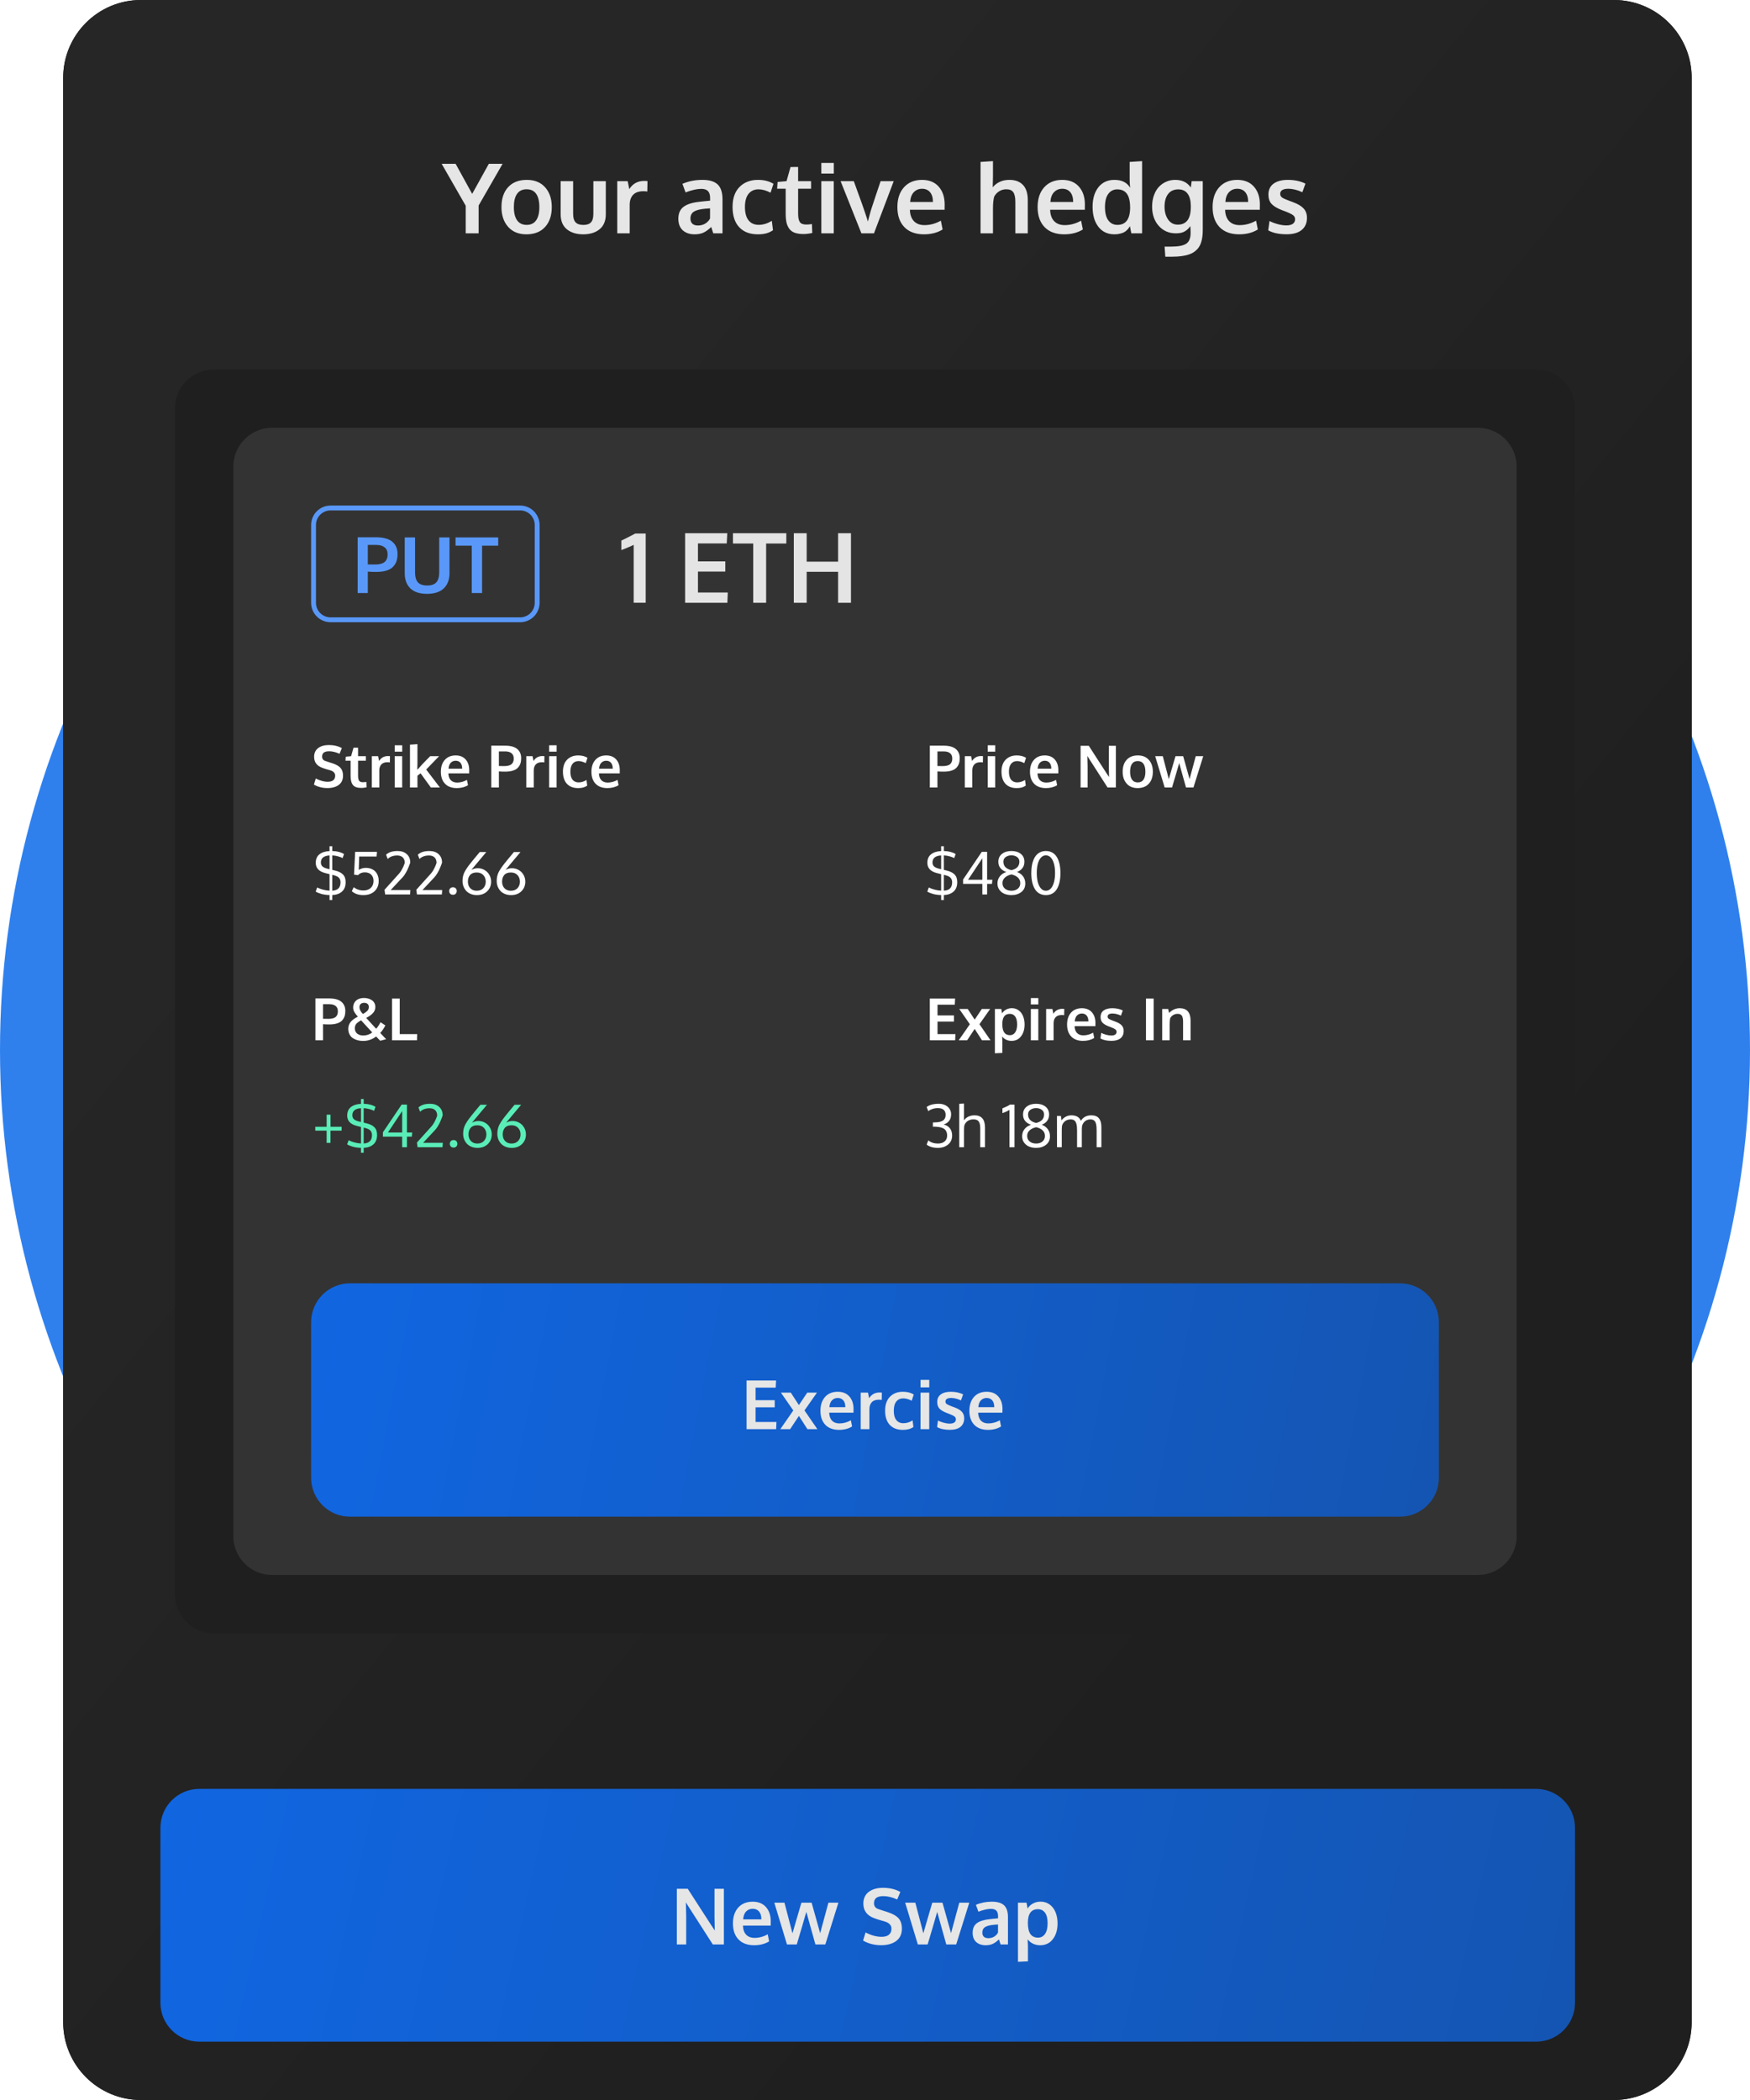 <svg xmlns="http://www.w3.org/2000/svg" width="360" height="432" fill="none" viewBox="0 0 360 432"><circle cx="180" cy="216" r="180" fill="#2F80ED"/><path fill="#1A1A1A" d="M332 0H29C20.163 0 13 7.163 13 16V416C13 424.837 20.163 432 29 432H332C340.837 432 348 424.837 348 416V16C348 7.163 340.837 0 332 0Z"/><path fill="url(#paint0_linear)" d="M332 0H29C20.163 0 13 7.163 13 16V416C13 424.837 20.163 432 29 432H332C340.837 432 348 424.837 348 416V16C348 7.163 340.837 0 332 0Z"/><g filter="url(#filter0_d)"><path fill="url(#paint1_linear)" d="M33 364C33 359.582 36.582 356 41 356H316C320.418 356 324 359.582 324 364V400C324 404.418 320.418 408 316 408H41C36.582 408 33 404.418 33 400V364Z"/><path fill="#E6E6E6" d="M139.234 388V376.555H141.484C141.891 377.19 142.716 378.471 143.961 380.398C145.206 382.326 145.964 383.497 146.234 383.914C146.312 384.034 146.445 384.237 146.633 384.523C146.826 384.805 146.961 385.005 147.039 385.125C147.003 383.339 146.984 382.411 146.984 382.344V376.555H148.914V388H146.633L141.469 379.953L141.094 379.336C141.135 380.711 141.156 381.677 141.156 382.234V388H139.234ZM155.148 388.164C153.768 388.164 152.693 387.768 151.922 386.977C151.156 386.18 150.773 385.081 150.773 383.68C150.773 382.315 151.135 381.229 151.859 380.422C152.583 379.615 153.57 379.208 154.82 379.203C156.003 379.203 156.919 379.573 157.57 380.312C158.227 381.052 158.555 382.034 158.555 383.258C158.555 383.346 158.552 383.49 158.547 383.688C158.547 383.885 158.547 384.031 158.547 384.125H152.836C152.857 384.927 153.076 385.549 153.492 385.992C153.914 386.43 154.492 386.648 155.227 386.648C156.164 386.648 157.065 386.404 157.93 385.914L158.219 387.367C157.359 387.898 156.336 388.164 155.148 388.164ZM152.875 382.836H156.625C156.625 382.138 156.466 381.602 156.148 381.227C155.831 380.852 155.391 380.664 154.828 380.664C154.302 380.664 153.857 380.846 153.492 381.211C153.133 381.576 152.927 382.117 152.875 382.836ZM161.891 388L159.289 379.414H161.375L163.023 385.711C163.06 385.591 163.357 384.568 163.914 382.641C164.471 380.714 164.786 379.638 164.859 379.414H166.961C167.029 379.633 167.328 380.698 167.859 382.609C168.391 384.521 168.677 385.547 168.719 385.688L170.414 379.414H172.469L169.781 388H167.742C167.674 387.776 167.357 386.643 166.789 384.602C166.227 382.56 165.922 381.458 165.875 381.297C165.771 381.677 165.438 382.823 164.875 384.734C164.318 386.646 163.995 387.734 163.906 388H161.891ZM181.258 388.156C179.878 388.156 178.641 387.839 177.547 387.203L178.062 385.523C178.552 385.794 179.083 386.013 179.656 386.18C180.234 386.346 180.797 386.43 181.344 386.43C182.016 386.43 182.523 386.286 182.867 386C183.211 385.708 183.383 385.292 183.383 384.75C183.383 384.031 182.904 383.534 181.945 383.258C181.878 383.237 181.688 383.182 181.375 383.094C181.062 383 180.768 382.911 180.492 382.828C180.221 382.74 180.026 382.672 179.906 382.625C178.37 382.083 177.602 381.073 177.602 379.594C177.602 378.557 177.969 377.758 178.703 377.195C179.443 376.633 180.422 376.352 181.641 376.352C183.021 376.352 184.211 376.635 185.211 377.203L184.57 378.75C183.549 378.292 182.602 378.062 181.727 378.062C181.096 378.062 180.62 378.174 180.297 378.398C179.979 378.617 179.81 378.984 179.789 379.5C179.789 380.135 180.104 380.549 180.734 380.742C180.859 380.789 181.167 380.891 181.656 381.047C182.146 381.203 182.464 381.305 182.609 381.352C183.656 381.695 184.404 382.122 184.852 382.633C185.305 383.143 185.531 383.854 185.531 384.766C185.531 385.854 185.146 386.693 184.375 387.281C183.604 387.865 182.565 388.156 181.258 388.156ZM188.812 388L186.211 379.414H188.297L189.945 385.711C189.982 385.591 190.279 384.568 190.836 382.641C191.393 380.714 191.708 379.638 191.781 379.414H193.883C193.951 379.633 194.25 380.698 194.781 382.609C195.312 384.521 195.599 385.547 195.641 385.688L197.336 379.414H199.391L196.703 388H194.664C194.596 387.776 194.279 386.643 193.711 384.602C193.148 382.56 192.844 381.458 192.797 381.297C192.693 381.677 192.359 382.823 191.797 384.734C191.24 386.646 190.917 387.734 190.828 388H188.812ZM202.758 388.164C201.961 388.164 201.315 387.945 200.82 387.508C200.331 387.065 200.086 386.43 200.086 385.602C200.086 384.711 200.378 384.052 200.961 383.625C201.544 383.193 202.424 382.919 203.602 382.805C203.763 382.784 203.938 382.763 204.125 382.742C204.312 382.721 204.523 382.701 204.758 382.68C204.992 382.659 205.177 382.641 205.312 382.625V382.172C205.312 381.651 205.193 381.273 204.953 381.039C204.714 380.799 204.349 380.68 203.859 380.68C203.161 380.68 202.299 380.875 201.273 381.266C201.268 381.25 201.182 381.013 201.016 380.555C200.849 380.096 200.763 379.862 200.758 379.852C201.768 379.419 202.862 379.203 204.039 379.203C205.195 379.203 206.036 379.456 206.562 379.961C207.089 380.461 207.352 381.273 207.352 382.398V388H205.836C205.831 387.979 205.773 387.805 205.664 387.477C205.555 387.148 205.5 386.974 205.5 386.953C205.073 387.37 204.654 387.677 204.242 387.875C203.836 388.068 203.341 388.164 202.758 388.164ZM203.312 386.711C203.786 386.711 204.198 386.599 204.547 386.375C204.901 386.146 205.154 385.87 205.305 385.547V383.891C205.289 383.891 205.151 383.901 204.891 383.922C204.635 383.943 204.497 383.953 204.477 383.953C203.648 384.026 203.042 384.182 202.656 384.422C202.271 384.661 202.078 385.047 202.078 385.578C202.078 385.943 202.185 386.224 202.398 386.422C202.612 386.615 202.917 386.711 203.312 386.711ZM209.414 391.57V379.414H211.172L211.391 380.617C211.672 380.164 212.044 379.815 212.508 379.57C212.977 379.32 213.497 379.195 214.07 379.195C214.773 379.195 215.391 379.391 215.922 379.781C216.458 380.172 216.865 380.706 217.141 381.383C217.417 382.055 217.555 382.815 217.555 383.664C217.555 384.992 217.232 386.076 216.586 386.914C215.945 387.747 215.076 388.164 213.977 388.164C213.435 388.164 212.943 388.057 212.5 387.844C212.062 387.625 211.695 387.331 211.398 386.961C211.44 387.711 211.461 388.133 211.461 388.227V391.469L209.414 391.57ZM213.539 386.602C214.148 386.602 214.628 386.346 214.977 385.836C215.331 385.326 215.508 384.596 215.508 383.648C215.508 382.685 215.331 381.961 214.977 381.477C214.622 380.992 214.13 380.75 213.5 380.75C212.146 380.75 211.461 381.672 211.445 383.516C211.445 384.578 211.62 385.359 211.969 385.859C212.323 386.354 212.846 386.602 213.539 386.602Z"/></g><path fill="#E6E6E6" d="M95.805 48V42.326L90.853 33.693H93.725L97.133 39.885L100.561 33.693H103.393L98.461 42.277V48H95.805ZM108.344 46.262C109.21 46.262 109.861 45.946 110.297 45.315C110.733 44.683 110.951 43.778 110.951 42.6C110.951 41.408 110.733 40.5 110.297 39.875C109.861 39.25 109.203 38.938 108.324 38.938C107.458 38.938 106.804 39.253 106.361 39.885C105.925 40.51 105.707 41.418 105.707 42.609C105.707 43.781 105.928 44.683 106.371 45.315C106.814 45.946 107.471 46.262 108.344 46.262ZM108.275 48.205C106.687 48.205 105.437 47.691 104.525 46.662C103.614 45.633 103.158 44.279 103.158 42.6C103.158 40.868 103.614 39.504 104.525 38.508C105.437 37.505 106.723 37.004 108.383 37.004C109.984 37.004 111.238 37.515 112.143 38.537C113.054 39.553 113.51 40.907 113.51 42.6C113.51 44.312 113.051 45.676 112.133 46.691C111.215 47.7 109.929 48.205 108.275 48.205ZM123.344 47.16C122.491 47.857 121.368 48.205 119.975 48.205C118.581 48.205 117.458 47.857 116.605 47.16C115.759 46.464 115.336 45.441 115.336 44.094V37.268H117.904V43.996C117.904 44.797 118.07 45.376 118.402 45.734C118.741 46.092 119.275 46.272 120.004 46.272C120.72 46.272 121.241 46.096 121.566 45.744C121.898 45.386 122.064 44.803 122.064 43.996V37.268H124.623V44.094C124.623 45.435 124.197 46.457 123.344 47.16ZM126.977 48V37.268H129.125L129.457 38.908C130.16 37.782 131.179 37.219 132.514 37.219C132.794 37.219 133.021 37.232 133.197 37.258L133.158 39.397C132.898 39.357 132.628 39.338 132.348 39.338C131.404 39.338 130.697 39.589 130.229 40.09C129.766 40.591 129.535 41.288 129.535 42.18V48H126.977ZM142.885 48.205C141.889 48.205 141.081 47.932 140.463 47.385C139.851 46.831 139.545 46.037 139.545 45.002C139.545 43.889 139.91 43.065 140.639 42.531C141.368 41.991 142.468 41.649 143.939 41.506C144.141 41.48 144.359 41.454 144.594 41.428C144.828 41.402 145.092 41.376 145.385 41.35C145.678 41.324 145.909 41.301 146.078 41.281V40.715C146.078 40.064 145.928 39.592 145.629 39.299C145.329 38.999 144.874 38.85 144.262 38.85C143.389 38.85 142.312 39.094 141.029 39.582C141.023 39.562 140.915 39.266 140.707 38.693C140.499 38.12 140.391 37.828 140.385 37.815C141.648 37.274 143.015 37.004 144.486 37.004C145.932 37.004 146.983 37.32 147.641 37.951C148.298 38.576 148.627 39.592 148.627 40.998V48H146.732C146.726 47.974 146.654 47.756 146.518 47.346C146.381 46.935 146.312 46.717 146.312 46.691C145.779 47.212 145.255 47.596 144.74 47.844C144.232 48.085 143.614 48.205 142.885 48.205ZM143.578 46.389C144.171 46.389 144.685 46.249 145.121 45.969C145.564 45.682 145.88 45.337 146.068 44.934V42.863C146.049 42.863 145.876 42.876 145.551 42.902C145.232 42.928 145.059 42.941 145.033 42.941C143.998 43.033 143.24 43.228 142.758 43.527C142.276 43.827 142.035 44.309 142.035 44.973C142.035 45.428 142.169 45.78 142.436 46.027C142.702 46.268 143.083 46.389 143.578 46.389ZM155.902 48.205C154.262 48.205 152.982 47.717 152.064 46.74C151.153 45.764 150.697 44.367 150.697 42.551C150.697 40.793 151.176 39.429 152.133 38.459C153.096 37.489 154.363 37.004 155.932 37.004C157.188 37.004 158.249 37.274 159.115 37.815L158.51 39.641C157.624 39.178 156.801 38.947 156.039 38.947C155.173 38.947 154.49 39.257 153.988 39.875C153.493 40.493 153.246 41.395 153.246 42.58C153.246 43.778 153.49 44.69 153.979 45.315C154.473 45.94 155.17 46.252 156.068 46.252C157.006 46.252 157.908 45.975 158.773 45.422L159.018 47.365C158.568 47.665 158.103 47.88 157.621 48.01C157.139 48.14 156.566 48.205 155.902 48.205ZM165.336 48.147C164.607 48.147 163.998 48.062 163.51 47.893C163.028 47.717 162.65 47.443 162.377 47.072C162.104 46.701 161.908 46.265 161.791 45.764C161.68 45.256 161.625 44.631 161.625 43.889V38.82H159.867L159.965 37.434L161.801 37.268L162.621 34.357L164.184 34.348V37.268H166.85V38.82H164.184V43.938C164.184 44.751 164.301 45.331 164.535 45.676C164.77 46.021 165.202 46.193 165.834 46.193C166.205 46.193 166.602 46.161 167.025 46.096L167.094 47.932C167.081 47.932 166.999 47.948 166.85 47.98C166.706 48.007 166.566 48.029 166.43 48.049C166.299 48.075 166.13 48.098 165.922 48.117C165.714 48.137 165.518 48.147 165.336 48.147ZM168.959 48V37.268H171.518V48H168.959ZM168.959 35.705V33.518H171.527V35.705H168.959ZM177.201 48L172.924 37.268H175.639C175.743 37.56 176.072 38.472 176.625 40.002C177.185 41.525 177.556 42.564 177.738 43.117C178.109 44.198 178.376 45.015 178.539 45.568C178.539 45.562 178.594 45.35 178.705 44.934C178.816 44.517 178.92 44.126 179.018 43.762C179.122 43.391 179.187 43.166 179.213 43.088C179.219 43.075 179.516 42.176 180.102 40.393C180.694 38.609 181.046 37.567 181.156 37.268H183.852L179.789 48H177.201ZM190.072 48.205C188.347 48.205 187.003 47.71 186.039 46.721C185.082 45.725 184.604 44.351 184.604 42.6C184.604 40.894 185.056 39.536 185.961 38.527C186.866 37.518 188.1 37.01 189.662 37.004C191.14 37.004 192.286 37.466 193.1 38.391C193.92 39.315 194.33 40.542 194.33 42.072C194.33 42.183 194.327 42.362 194.32 42.609C194.32 42.857 194.32 43.039 194.32 43.156H187.182C187.208 44.159 187.481 44.937 188.002 45.49C188.529 46.037 189.252 46.31 190.17 46.31C191.342 46.31 192.468 46.005 193.549 45.393L193.91 47.209C192.836 47.873 191.557 48.205 190.072 48.205ZM187.23 41.545H191.918C191.918 40.672 191.719 40.002 191.322 39.533C190.925 39.065 190.375 38.83 189.672 38.83C189.014 38.83 188.458 39.058 188.002 39.514C187.553 39.969 187.296 40.647 187.23 41.545ZM201.713 48V33.312L204.271 33.147V36.242C204.271 36.392 204.262 36.809 204.242 37.492C204.223 38.169 204.213 38.514 204.213 38.527C205.066 37.512 206.212 37.004 207.65 37.004C208.848 37.004 209.776 37.349 210.434 38.039C211.098 38.723 211.43 39.777 211.43 41.203V48H208.871V41.486C208.871 40.607 208.731 39.963 208.451 39.553C208.171 39.143 207.696 38.938 207.025 38.938C206.452 38.938 205.945 39.084 205.502 39.377C205.059 39.663 204.727 40.035 204.506 40.49C204.35 41.089 204.271 41.87 204.271 42.834V48H201.713ZM218.92 48.205C217.195 48.205 215.85 47.71 214.887 46.721C213.93 45.725 213.451 44.351 213.451 42.6C213.451 40.894 213.904 39.536 214.809 38.527C215.714 37.518 216.947 37.01 218.51 37.004C219.988 37.004 221.133 37.466 221.947 38.391C222.768 39.315 223.178 40.542 223.178 42.072C223.178 42.183 223.174 42.362 223.168 42.609C223.168 42.857 223.168 43.039 223.168 43.156H216.029C216.055 44.159 216.329 44.937 216.85 45.49C217.377 46.037 218.1 46.31 219.018 46.31C220.189 46.31 221.316 46.005 222.396 45.393L222.758 47.209C221.684 47.873 220.404 48.205 218.92 48.205ZM216.078 41.545H220.766C220.766 40.672 220.567 40.002 220.17 39.533C219.773 39.065 219.223 38.83 218.52 38.83C217.862 38.83 217.305 39.058 216.85 39.514C216.4 39.969 216.143 40.647 216.078 41.545ZM229.262 48.205C227.862 48.205 226.762 47.691 225.961 46.662C225.16 45.633 224.76 44.26 224.76 42.541C224.76 40.874 225.157 39.536 225.951 38.527C226.752 37.512 227.852 37.004 229.252 37.004C230.775 37.004 231.853 37.544 232.484 38.625C232.419 37.987 232.387 37.372 232.387 36.779V33.312L234.945 33.147V48H232.729L232.445 46.535C232.335 46.711 232.23 46.864 232.133 46.994C232.042 47.118 231.905 47.264 231.723 47.434C231.54 47.596 231.342 47.73 231.127 47.834C230.919 47.932 230.652 48.016 230.326 48.088C230.007 48.166 229.652 48.205 229.262 48.205ZM229.867 46.262C231.586 46.262 232.458 45.093 232.484 42.756C232.484 41.434 232.263 40.471 231.82 39.865C231.378 39.26 230.717 38.957 229.838 38.957C229.07 38.957 228.454 39.266 227.992 39.885C227.536 40.497 227.309 41.402 227.309 42.6C227.309 43.791 227.536 44.699 227.992 45.324C228.454 45.949 229.079 46.262 229.867 46.262ZM239.721 52.805L239.574 50.734H240.873C242.377 50.734 243.428 50.533 244.027 50.129C244.626 49.732 244.926 48.999 244.926 47.932C244.926 47.495 244.906 47.023 244.867 46.516C244.698 46.75 244.535 46.945 244.379 47.102C244.229 47.251 244.037 47.401 243.803 47.551C243.575 47.7 243.298 47.815 242.973 47.893C242.654 47.964 242.289 48 241.879 48C240.46 48 239.291 47.489 238.373 46.467C237.462 45.445 237.006 44.126 237.006 42.512C237.006 41.652 237.133 40.871 237.387 40.168C237.641 39.458 237.986 38.876 238.422 38.42C238.858 37.964 239.359 37.616 239.926 37.375C240.499 37.128 241.107 37.004 241.752 37.004C243.191 37.004 244.262 37.528 244.965 38.576L245.141 37.268H247.426V47.238C247.426 47.772 247.4 48.251 247.348 48.674C247.296 49.103 247.204 49.514 247.074 49.904C246.944 50.301 246.771 50.647 246.557 50.94C246.348 51.232 246.085 51.499 245.766 51.74C245.447 51.981 245.069 52.176 244.633 52.326C244.203 52.482 243.702 52.6 243.129 52.678C242.556 52.762 241.911 52.805 241.195 52.805H239.721ZM242.289 46.213C244.053 46.213 244.945 45.031 244.965 42.668V42.297C244.952 41.236 244.73 40.415 244.301 39.836C243.871 39.257 243.243 38.964 242.416 38.957C241.479 38.957 240.769 39.279 240.287 39.924C239.805 40.562 239.564 41.425 239.564 42.512C239.564 43.56 239.805 44.439 240.287 45.148C240.775 45.858 241.443 46.213 242.289 46.213ZM254.916 48.205C253.191 48.205 251.846 47.71 250.883 46.721C249.926 45.725 249.447 44.351 249.447 42.6C249.447 40.894 249.9 39.536 250.805 38.527C251.71 37.518 252.943 37.01 254.506 37.004C255.984 37.004 257.13 37.466 257.943 38.391C258.764 39.315 259.174 40.542 259.174 42.072C259.174 42.183 259.171 42.362 259.164 42.609C259.164 42.857 259.164 43.039 259.164 43.156H252.025C252.051 44.159 252.325 44.937 252.846 45.49C253.373 46.037 254.096 46.31 255.014 46.31C256.186 46.31 257.312 46.005 258.393 45.393L258.754 47.209C257.68 47.873 256.4 48.205 254.916 48.205ZM252.074 41.545H256.762C256.762 40.672 256.563 40.002 256.166 39.533C255.769 39.065 255.219 38.83 254.516 38.83C253.858 38.83 253.301 39.058 252.846 39.514C252.396 39.969 252.139 40.647 252.074 41.545ZM264.691 48.195C263.109 48.195 261.843 47.925 260.893 47.385L261.156 45.461C261.586 45.695 262.133 45.907 262.797 46.096C263.461 46.278 264.066 46.369 264.613 46.369C265.18 46.369 265.619 46.265 265.932 46.057C266.251 45.842 266.413 45.529 266.42 45.119C266.42 44.748 266.27 44.455 265.971 44.24C265.678 44.025 265.115 43.758 264.281 43.44C263.995 43.335 263.809 43.267 263.725 43.234C262.735 42.85 262.022 42.424 261.586 41.955C261.15 41.48 260.932 40.839 260.932 40.031C260.932 39.055 261.283 38.306 261.986 37.785C262.696 37.264 263.682 37.004 264.945 37.004C266.312 37.004 267.514 37.261 268.549 37.775L267.914 39.543C266.892 39.068 265.919 38.83 264.994 38.83C264.48 38.83 264.076 38.918 263.783 39.094C263.497 39.263 263.354 39.523 263.354 39.875C263.354 40.207 263.493 40.467 263.773 40.656C264.053 40.839 264.6 41.079 265.414 41.379C265.44 41.385 265.525 41.415 265.668 41.467C265.811 41.519 265.922 41.561 266 41.594C266.983 41.952 267.706 42.382 268.168 42.883C268.63 43.378 268.861 44.025 268.861 44.826C268.855 45.9 268.49 46.73 267.768 47.316C267.045 47.902 266.02 48.195 264.691 48.195Z"/><g filter="url(#filter1_i)"><path fill="#1F1F1F" d="M316 76H44C39.582 76 36 79.582 36 84V328C36 332.418 39.582 336 44 336H316C320.418 336 324 332.418 324 328V84C324 79.582 320.418 76 316 76Z"/></g><g filter="url(#filter2_d)"><path fill="#333" d="M304 88H56C51.582 88 48 91.582 48 96V316C48 320.418 51.582 324 56 324H304C308.418 324 312 320.418 312 316V96C312 91.582 308.418 88 304 88Z"/><g filter="url(#filter3_d)"><path fill="url(#paint2_linear)" d="M64 268C64 263.582 67.582 260 72 260H288C292.418 260 296 263.582 296 268V300C296 304.418 292.418 308 288 308H72C67.582 308 64 304.418 64 300V268Z"/><path fill="#E6E6E6" d="M153.58 290V279.985H159.65L159.575 281.455H155.433V284.039H159.37V285.509H155.433V288.523H159.726L159.664 290H153.58ZM160.519 290L163.191 286.151L160.648 282.487H162.679L164.347 285.044L166.062 282.487H168.059L165.495 286.145L168.147 290H166.097L164.347 287.272L162.542 290H160.519ZM172.604 290.144C171.397 290.144 170.456 289.797 169.781 289.104C169.111 288.407 168.776 287.446 168.776 286.22C168.776 285.026 169.093 284.076 169.727 283.369C170.36 282.663 171.224 282.307 172.317 282.303C173.352 282.303 174.154 282.626 174.724 283.273C175.298 283.921 175.585 284.78 175.585 285.851C175.585 285.928 175.583 286.053 175.578 286.227C175.578 286.4 175.578 286.527 175.578 286.609H170.581C170.599 287.311 170.791 287.856 171.155 288.243C171.524 288.626 172.03 288.817 172.673 288.817C173.493 288.817 174.282 288.603 175.038 288.175L175.291 289.446C174.539 289.911 173.644 290.144 172.604 290.144ZM170.615 285.481H173.896C173.896 284.871 173.757 284.401 173.479 284.073C173.201 283.745 172.816 283.581 172.324 283.581C171.864 283.581 171.474 283.741 171.155 284.06C170.841 284.379 170.661 284.853 170.615 285.481ZM177.055 290V282.487H178.559L178.791 283.636C179.283 282.847 179.996 282.453 180.931 282.453C181.127 282.453 181.286 282.462 181.409 282.48L181.382 283.978C181.2 283.95 181.01 283.937 180.814 283.937C180.154 283.937 179.659 284.112 179.331 284.463C179.007 284.814 178.846 285.301 178.846 285.926V290H177.055ZM185.723 290.144C184.574 290.144 183.679 289.802 183.036 289.118C182.398 288.435 182.079 287.457 182.079 286.186C182.079 284.955 182.414 284 183.084 283.321C183.758 282.642 184.645 282.303 185.743 282.303C186.623 282.303 187.366 282.492 187.972 282.87L187.548 284.148C186.928 283.825 186.352 283.663 185.818 283.663C185.212 283.663 184.734 283.88 184.383 284.312C184.036 284.745 183.863 285.377 183.863 286.206C183.863 287.045 184.034 287.683 184.376 288.12C184.722 288.558 185.21 288.776 185.839 288.776C186.495 288.776 187.126 288.583 187.732 288.195L187.903 289.556C187.589 289.765 187.263 289.916 186.926 290.007C186.589 290.098 186.188 290.144 185.723 290.144ZM189.366 290V282.487H191.157V290H189.366ZM189.366 281.394V279.862H191.164V281.394H189.366ZM195.43 290.137C194.322 290.137 193.436 289.948 192.771 289.569L192.955 288.223C193.256 288.387 193.639 288.535 194.104 288.667C194.568 288.795 194.992 288.858 195.375 288.858C195.771 288.858 196.079 288.785 196.298 288.64C196.521 288.489 196.635 288.271 196.64 287.983C196.64 287.724 196.535 287.519 196.325 287.368C196.12 287.218 195.726 287.031 195.143 286.808C194.942 286.735 194.812 286.687 194.753 286.664C194.06 286.395 193.561 286.097 193.256 285.769C192.951 285.436 192.798 284.987 192.798 284.422C192.798 283.738 193.044 283.214 193.536 282.85C194.033 282.485 194.723 282.303 195.607 282.303C196.564 282.303 197.405 282.483 198.13 282.843L197.686 284.08C196.97 283.747 196.289 283.581 195.642 283.581C195.282 283.581 194.999 283.643 194.794 283.766C194.593 283.884 194.493 284.066 194.493 284.312C194.493 284.545 194.591 284.727 194.787 284.859C194.983 284.987 195.366 285.156 195.936 285.365C195.954 285.37 196.013 285.39 196.113 285.427C196.214 285.463 196.291 285.493 196.346 285.516C197.034 285.766 197.54 286.067 197.863 286.418C198.187 286.764 198.349 287.218 198.349 287.778C198.344 288.53 198.089 289.111 197.583 289.521C197.077 289.932 196.359 290.137 195.43 290.137ZM203.243 290.144C202.035 290.144 201.094 289.797 200.42 289.104C199.75 288.407 199.415 287.446 199.415 286.22C199.415 285.026 199.732 284.076 200.365 283.369C200.999 282.663 201.862 282.307 202.956 282.303C203.991 282.303 204.793 282.626 205.362 283.273C205.937 283.921 206.224 284.78 206.224 285.851C206.224 285.928 206.221 286.053 206.217 286.227C206.217 286.4 206.217 286.527 206.217 286.609H201.22C201.238 287.311 201.429 287.856 201.794 288.243C202.163 288.626 202.669 288.817 203.312 288.817C204.132 288.817 204.92 288.603 205.677 288.175L205.93 289.446C205.178 289.911 204.282 290.144 203.243 290.144ZM201.254 285.481H204.535C204.535 284.871 204.396 284.401 204.118 284.073C203.84 283.745 203.455 283.581 202.963 283.581C202.503 283.581 202.113 283.741 201.794 284.06C201.479 284.379 201.299 284.853 201.254 285.481Z"/></g><path stroke="#5998F8" d="M107 104.5H68C66.067 104.5 64.5 106.067 64.5 108V124C64.5 125.933 66.067 127.5 68 127.5H107C108.933 127.5 110.5 125.933 110.5 124V108C110.5 106.067 108.933 104.5 107 104.5Z"/><g filter="url(#filter4_d)"><path fill="#5998F8" d="M73.578 122V110.523H77.391C78.292 110.523 79.062 110.641 79.703 110.875C80.344 111.104 80.849 111.479 81.219 112C81.594 112.521 81.781 113.174 81.781 113.961C81.781 114.508 81.711 114.995 81.57 115.422C81.43 115.844 81.198 116.229 80.875 116.578C80.552 116.922 80.096 117.188 79.508 117.375C78.924 117.562 78.219 117.656 77.391 117.656C76.682 117.656 76.107 117.635 75.664 117.594V122H73.578ZM77.164 116.125C77.596 116.125 77.971 116.083 78.289 116C78.612 115.917 78.862 115.81 79.039 115.68C79.221 115.549 79.365 115.388 79.469 115.195C79.578 115.003 79.648 114.818 79.68 114.641C79.716 114.458 79.734 114.255 79.734 114.031C79.734 113.401 79.531 112.922 79.125 112.594C78.719 112.266 78.146 112.102 77.406 112.102H75.664V116.109C75.727 116.12 76.227 116.125 77.164 116.125ZM87.836 122.164C86.336 122.164 85.198 121.792 84.422 121.047C83.646 120.297 83.258 119.242 83.258 117.883V110.555H85.383V117.703C85.383 118.656 85.576 119.352 85.961 119.789C86.352 120.227 86.99 120.445 87.875 120.445C88.745 120.445 89.375 120.227 89.766 119.789C90.156 119.346 90.352 118.648 90.352 117.695V110.555H92.469V117.898C92.469 119.247 92.073 120.297 91.281 121.047C90.49 121.792 89.341 122.164 87.836 122.164ZM97.047 122V112.25H93.711V110.555H102.492V112.25H99.172V122H97.047Z"/></g><path fill="#E4E4E4" d="M130.359 123.99V112.086C130.268 112.145 129.845 112.333 129.09 112.652C128.341 112.965 127.918 113.134 127.82 113.16V111.207C127.977 111.135 128.471 110.891 129.305 110.475C130.138 110.051 130.597 109.811 130.682 109.752H132.83V123.99H130.359ZM140.936 124V109.693H149.607L149.5 111.793H143.582V115.484H149.207V117.584H143.582V121.891H149.715L149.627 124H140.936ZM154.949 124V111.812H150.779V109.693H161.756V111.812H157.605V124H154.949ZM163.299 124V109.693H165.945V115.543H172.41V109.693H175.057V124H172.41V117.633H165.945V124H163.299Z"/><path fill="#fff" d="M67.359 162.117C66.324 162.117 65.397 161.879 64.576 161.402L64.963 160.143C65.33 160.346 65.728 160.51 66.158 160.635C66.592 160.76 67.014 160.822 67.424 160.822C67.928 160.822 68.309 160.715 68.566 160.5C68.824 160.281 68.953 159.969 68.953 159.562C68.953 159.023 68.594 158.65 67.875 158.443C67.824 158.428 67.682 158.387 67.447 158.32C67.213 158.25 66.992 158.184 66.785 158.121C66.582 158.055 66.436 158.004 66.346 157.969C65.193 157.562 64.617 156.805 64.617 155.695C64.617 154.918 64.893 154.318 65.443 153.896C65.998 153.475 66.732 153.264 67.647 153.264C68.682 153.264 69.574 153.477 70.324 153.902L69.844 155.062C69.078 154.719 68.367 154.547 67.711 154.547C67.238 154.547 66.881 154.631 66.639 154.799C66.4 154.963 66.273 155.238 66.258 155.625C66.258 156.102 66.494 156.412 66.967 156.557C67.061 156.592 67.291 156.668 67.658 156.785C68.025 156.902 68.264 156.979 68.373 157.014C69.158 157.271 69.719 157.592 70.055 157.975C70.394 158.357 70.564 158.891 70.564 159.574C70.564 160.391 70.275 161.02 69.697 161.461C69.119 161.898 68.34 162.117 67.359 162.117ZM74.35 162.088C73.912 162.088 73.547 162.037 73.254 161.936C72.965 161.83 72.738 161.666 72.574 161.443C72.41 161.221 72.293 160.959 72.223 160.658C72.156 160.354 72.123 159.979 72.123 159.533V156.492H71.068L71.127 155.66L72.228 155.561L72.721 153.814L73.658 153.809V155.561H75.258V156.492H73.658V159.562C73.658 160.051 73.728 160.398 73.869 160.605C74.01 160.812 74.269 160.916 74.648 160.916C74.871 160.916 75.109 160.896 75.363 160.857L75.404 161.959C75.397 161.959 75.348 161.969 75.258 161.988C75.172 162.004 75.088 162.018 75.006 162.029C74.928 162.045 74.826 162.059 74.701 162.07C74.576 162.082 74.459 162.088 74.35 162.088ZM76.494 162V155.561H77.783L77.982 156.545C78.404 155.869 79.016 155.531 79.816 155.531C79.984 155.531 80.121 155.539 80.227 155.555L80.203 156.838C80.047 156.814 79.885 156.803 79.717 156.803C79.15 156.803 78.727 156.953 78.445 157.254C78.168 157.555 78.029 157.973 78.029 158.508V162H76.494ZM81.199 162V155.561H82.734V162H81.199ZM81.199 154.623V153.311H82.74V154.623H81.199ZM84.34 162V153.188L85.875 153.088V157.043L85.84 158.344C85.844 158.34 85.883 158.301 85.957 158.227C86.035 158.152 86.078 158.111 86.086 158.104C86.301 157.85 86.533 157.588 86.783 157.318C87.037 157.049 87.356 156.719 87.738 156.328C88.125 155.938 88.377 155.682 88.494 155.561H90.322L87.674 158.303L90.492 162H88.635L86.514 159.076L85.875 159.58V162H84.34ZM93.973 162.123C92.938 162.123 92.131 161.826 91.553 161.232C90.978 160.635 90.691 159.811 90.691 158.76C90.691 157.736 90.963 156.922 91.506 156.316C92.049 155.711 92.789 155.406 93.727 155.402C94.613 155.402 95.301 155.68 95.789 156.234C96.281 156.789 96.527 157.525 96.527 158.443C96.527 158.51 96.525 158.617 96.522 158.766C96.522 158.914 96.522 159.023 96.522 159.094H92.238C92.254 159.695 92.418 160.162 92.731 160.494C93.047 160.822 93.481 160.986 94.031 160.986C94.734 160.986 95.41 160.803 96.059 160.436L96.275 161.525C95.631 161.924 94.863 162.123 93.973 162.123ZM92.268 158.127H95.08C95.08 157.604 94.961 157.201 94.723 156.92C94.484 156.639 94.154 156.498 93.732 156.498C93.338 156.498 93.004 156.635 92.731 156.908C92.461 157.182 92.307 157.588 92.268 158.127ZM101.062 162V153.393H103.922C104.598 153.393 105.176 153.48 105.656 153.656C106.137 153.828 106.516 154.109 106.793 154.5C107.074 154.891 107.215 155.381 107.215 155.971C107.215 156.381 107.162 156.746 107.057 157.066C106.951 157.383 106.777 157.672 106.535 157.934C106.293 158.191 105.951 158.391 105.51 158.531C105.072 158.672 104.543 158.742 103.922 158.742C103.391 158.742 102.959 158.727 102.627 158.695V162H101.062ZM103.752 157.594C104.076 157.594 104.357 157.562 104.596 157.5C104.838 157.438 105.025 157.357 105.158 157.26C105.295 157.162 105.402 157.041 105.48 156.896C105.562 156.752 105.615 156.613 105.639 156.48C105.666 156.344 105.68 156.191 105.68 156.023C105.68 155.551 105.527 155.191 105.223 154.945C104.918 154.699 104.488 154.576 103.934 154.576H102.627V157.582C102.674 157.59 103.049 157.594 103.752 157.594ZM108.264 162V155.561H109.553L109.752 156.545C110.174 155.869 110.785 155.531 111.586 155.531C111.754 155.531 111.891 155.539 111.996 155.555L111.973 156.838C111.816 156.814 111.654 156.803 111.486 156.803C110.92 156.803 110.496 156.953 110.215 157.254C109.937 157.555 109.799 157.973 109.799 158.508V162H108.264ZM112.969 162V155.561H114.504V162H112.969ZM112.969 154.623V153.311H114.51V154.623H112.969ZM118.928 162.123C117.943 162.123 117.176 161.83 116.625 161.244C116.078 160.658 115.805 159.82 115.805 158.73C115.805 157.676 116.092 156.857 116.666 156.275C117.244 155.693 118.004 155.402 118.945 155.402C119.699 155.402 120.336 155.564 120.855 155.889L120.492 156.984C119.961 156.707 119.467 156.568 119.01 156.568C118.49 156.568 118.08 156.754 117.779 157.125C117.482 157.496 117.334 158.037 117.334 158.748C117.334 159.467 117.48 160.014 117.773 160.389C118.07 160.764 118.488 160.951 119.027 160.951C119.59 160.951 120.131 160.785 120.65 160.453L120.797 161.619C120.527 161.799 120.248 161.928 119.959 162.006C119.67 162.084 119.326 162.123 118.928 162.123ZM124.945 162.123C123.91 162.123 123.104 161.826 122.525 161.232C121.951 160.635 121.664 159.811 121.664 158.76C121.664 157.736 121.936 156.922 122.479 156.316C123.021 155.711 123.762 155.406 124.699 155.402C125.586 155.402 126.273 155.68 126.762 156.234C127.254 156.789 127.5 157.525 127.5 158.443C127.5 158.51 127.498 158.617 127.494 158.766C127.494 158.914 127.494 159.023 127.494 159.094H123.211C123.227 159.695 123.391 160.162 123.703 160.494C124.02 160.822 124.453 160.986 125.004 160.986C125.707 160.986 126.383 160.803 127.031 160.436L127.248 161.525C126.604 161.924 125.836 162.123 124.945 162.123ZM123.24 158.127H126.053C126.053 157.604 125.934 157.201 125.695 156.92C125.457 156.639 125.127 156.498 124.705 156.498C124.311 156.498 123.977 156.635 123.703 156.908C123.434 157.182 123.279 157.588 123.24 158.127Z"/><path fill="#fff" d="M67.791 174.08H68.348V175.064C69.344 175.096 70.152 175.305 70.773 175.691L70.481 176.518C70.242 176.385 69.928 176.266 69.537 176.16C69.15 176.051 68.754 175.986 68.348 175.967V178.943L68.957 179.09C69.66 179.258 70.193 179.527 70.557 179.898C70.92 180.266 71.102 180.789 71.102 181.469C71.102 182.309 70.856 182.951 70.363 183.396C69.875 183.842 69.203 184.086 68.348 184.129V185.143H67.791V184.129C67.166 184.109 66.607 184.031 66.115 183.895C65.627 183.754 65.236 183.594 64.943 183.414L65.248 182.57C66.037 182.957 66.885 183.176 67.791 183.227V179.828L66.93 179.611C65.613 179.279 64.955 178.576 64.955 177.502C64.955 176.732 65.205 176.148 65.705 175.75C66.205 175.348 66.9 175.123 67.791 175.076V174.08ZM67.791 178.809V175.973C66.603 176.043 66.01 176.529 66.01 177.432C66.01 177.764 66.117 178.031 66.332 178.234C66.551 178.434 66.877 178.586 67.311 178.691L67.791 178.809ZM68.348 179.969V183.232C69.484 183.174 70.053 182.598 70.053 181.504C70.053 181.129 69.951 180.826 69.748 180.596C69.549 180.361 69.184 180.178 68.652 180.045L68.348 179.969ZM77.553 175.234L77.471 176.195H73.891C73.852 177.332 73.822 178.252 73.803 178.955C74.244 178.674 74.723 178.533 75.238 178.533C75.672 178.533 76.059 178.604 76.398 178.744C76.742 178.881 77.022 179.07 77.236 179.312C77.455 179.555 77.621 179.838 77.734 180.162C77.848 180.482 77.904 180.83 77.904 181.205C77.904 182.092 77.619 182.803 77.049 183.338C76.482 183.869 75.711 184.135 74.734 184.135C73.754 184.135 72.969 183.867 72.379 183.332L72.76 182.506C73.338 182.959 74.008 183.186 74.769 183.186C75.41 183.186 75.916 183.004 76.287 182.641C76.658 182.277 76.844 181.803 76.844 181.217C76.844 180.693 76.688 180.27 76.375 179.945C76.062 179.617 75.617 179.453 75.039 179.453C74.461 179.453 73.996 179.646 73.644 180.033L72.83 179.922L73.059 175.234H77.553ZM79.234 184L79.1 183.039L82.129 179.676C82.332 179.449 82.527 179.156 82.715 178.797C82.906 178.438 83.045 178.133 83.131 177.883L83.266 177.514C83.266 177.029 83.131 176.654 82.861 176.389C82.592 176.119 82.209 175.984 81.713 175.984C80.885 175.984 80.232 176.225 79.756 176.705L79.416 175.826C79.955 175.318 80.744 175.064 81.783 175.064C82.58 175.064 83.215 175.281 83.688 175.715C84.16 176.145 84.397 176.721 84.397 177.443C84.381 177.498 84.357 177.572 84.326 177.666C84.295 177.756 84.227 177.934 84.121 178.199C84.019 178.465 83.912 178.717 83.799 178.955C83.686 179.193 83.541 179.455 83.365 179.74C83.193 180.025 83.018 180.264 82.838 180.455L80.365 183.098H84.426L84.361 184H79.234ZM85.773 184L85.639 183.039L88.668 179.676C88.871 179.449 89.066 179.156 89.254 178.797C89.445 178.438 89.584 178.133 89.67 177.883L89.805 177.514C89.805 177.029 89.67 176.654 89.4 176.389C89.131 176.119 88.748 175.984 88.252 175.984C87.424 175.984 86.772 176.225 86.295 176.705L85.955 175.826C86.494 175.318 87.283 175.064 88.322 175.064C89.119 175.064 89.754 175.281 90.227 175.715C90.699 176.145 90.936 176.721 90.936 177.443C90.92 177.498 90.897 177.572 90.865 177.666C90.834 177.756 90.766 177.934 90.66 178.199C90.559 178.465 90.451 178.717 90.338 178.955C90.225 179.193 90.08 179.455 89.904 179.74C89.732 180.025 89.557 180.264 89.377 180.455L86.904 183.098H90.965L90.9 184H85.773ZM93.18 184.07C92.938 184.07 92.746 183.994 92.606 183.842C92.469 183.686 92.4 183.504 92.4 183.297C92.4 183.086 92.469 182.904 92.606 182.752C92.742 182.6 92.934 182.523 93.18 182.523C93.426 182.523 93.617 182.6 93.754 182.752C93.891 182.904 93.959 183.086 93.959 183.297C93.959 183.508 93.891 183.689 93.754 183.842C93.617 183.994 93.426 184.07 93.18 184.07ZM98.277 178.604C98.769 178.604 99.225 178.721 99.643 178.955C100.061 179.186 100.397 179.516 100.65 179.945C100.904 180.371 101.031 180.846 101.031 181.369C101.031 182.166 100.762 182.826 100.223 183.35C99.688 183.873 98.981 184.135 98.102 184.135C97.644 184.135 97.227 184.059 96.848 183.906C96.473 183.75 96.162 183.541 95.916 183.279C95.674 183.014 95.484 182.707 95.348 182.359C95.215 182.008 95.148 181.633 95.148 181.234C95.148 180.598 95.264 180.029 95.494 179.529C95.728 179.025 96.15 178.389 96.76 177.619C96.908 177.432 97.143 177.143 97.463 176.752C97.783 176.361 98.068 176.018 98.318 175.721L98.688 175.275H100.041L96.959 178.955C97.4 178.721 97.84 178.604 98.277 178.604ZM96.256 181.346C96.256 181.693 96.32 182.008 96.449 182.289C96.582 182.57 96.787 182.801 97.064 182.98C97.346 183.156 97.68 183.244 98.066 183.244C98.644 183.244 99.098 183.066 99.426 182.711C99.758 182.355 99.924 181.914 99.924 181.387C99.924 180.832 99.758 180.377 99.426 180.021C99.098 179.662 98.644 179.482 98.066 179.482C97.453 179.482 96.998 179.656 96.701 180.004C96.404 180.352 96.256 180.799 96.256 181.346ZM105.309 178.604C105.801 178.604 106.256 178.721 106.674 178.955C107.092 179.186 107.428 179.516 107.682 179.945C107.936 180.371 108.063 180.846 108.063 181.369C108.063 182.166 107.793 182.826 107.254 183.35C106.719 183.873 106.012 184.135 105.133 184.135C104.676 184.135 104.258 184.059 103.879 183.906C103.504 183.75 103.193 183.541 102.947 183.279C102.705 183.014 102.516 182.707 102.379 182.359C102.246 182.008 102.18 181.633 102.18 181.234C102.18 180.598 102.295 180.029 102.525 179.529C102.76 179.025 103.182 178.389 103.791 177.619C103.94 177.432 104.174 177.143 104.494 176.752C104.815 176.361 105.1 176.018 105.35 175.721L105.719 175.275H107.072L103.99 178.955C104.432 178.721 104.871 178.604 105.309 178.604ZM103.287 181.346C103.287 181.693 103.352 182.008 103.481 182.289C103.613 182.57 103.818 182.801 104.096 182.98C104.377 183.156 104.711 183.244 105.098 183.244C105.676 183.244 106.129 183.066 106.457 182.711C106.789 182.355 106.955 181.914 106.955 181.387C106.955 180.832 106.789 180.377 106.457 180.021C106.129 179.662 105.676 179.482 105.098 179.482C104.484 179.482 104.029 179.656 103.732 180.004C103.436 180.352 103.287 180.799 103.287 181.346Z"/><path fill="#fff" d="M64.887 214V205.393H67.746C68.422 205.393 69 205.48 69.481 205.656C69.961 205.828 70.34 206.109 70.617 206.5C70.898 206.891 71.039 207.381 71.039 207.971C71.039 208.381 70.986 208.746 70.881 209.066C70.775 209.383 70.602 209.672 70.359 209.934C70.117 210.191 69.775 210.391 69.334 210.531C68.897 210.672 68.367 210.742 67.746 210.742C67.215 210.742 66.783 210.727 66.451 210.695V214H64.887ZM67.576 209.594C67.9 209.594 68.182 209.562 68.42 209.5C68.662 209.438 68.85 209.357 68.982 209.26C69.119 209.162 69.227 209.041 69.305 208.896C69.387 208.752 69.439 208.613 69.463 208.48C69.49 208.344 69.504 208.191 69.504 208.023C69.504 207.551 69.352 207.191 69.047 206.945C68.742 206.699 68.312 206.576 67.758 206.576H66.451V209.582C66.498 209.59 66.873 209.594 67.576 209.594ZM74.701 214.135C74.287 214.135 73.9 214.086 73.541 213.988C73.186 213.891 72.863 213.746 72.574 213.555C72.285 213.359 72.057 213.098 71.889 212.77C71.725 212.441 71.643 212.062 71.643 211.633C71.643 211.383 71.68 211.148 71.754 210.93C71.828 210.711 71.922 210.521 72.035 210.361C72.152 210.197 72.301 210.037 72.481 209.881C72.664 209.725 72.842 209.592 73.014 209.482C73.186 209.373 73.387 209.256 73.617 209.131C73.457 208.951 73.334 208.809 73.248 208.703C73.162 208.594 73.064 208.455 72.955 208.287C72.85 208.119 72.772 207.953 72.721 207.789C72.674 207.621 72.65 207.445 72.65 207.262C72.65 206.832 72.756 206.467 72.967 206.166C73.178 205.861 73.447 205.641 73.775 205.504C74.107 205.367 74.478 205.299 74.889 205.299C75.178 205.299 75.455 205.336 75.721 205.41C75.99 205.48 76.238 205.588 76.465 205.732C76.691 205.877 76.873 206.072 77.01 206.318C77.147 206.561 77.215 206.84 77.215 207.156C77.215 207.422 77.162 207.672 77.057 207.906C76.951 208.137 76.801 208.344 76.606 208.527C76.414 208.711 76.217 208.869 76.014 209.002C75.814 209.135 75.586 209.266 75.328 209.395L77.379 211.633C77.695 211.289 77.996 210.84 78.281 210.285L79.277 210.947C78.973 211.537 78.621 212.055 78.223 212.5L79.436 213.783C79.408 213.791 79.201 213.844 78.814 213.941C78.432 214.035 78.228 214.086 78.205 214.094L77.373 213.221C76.572 213.83 75.682 214.135 74.701 214.135ZM74.742 213.016C75.078 213.016 75.406 212.961 75.727 212.852C76.047 212.738 76.328 212.582 76.57 212.383C76.496 212.305 76.113 211.891 75.422 211.141C74.731 210.387 74.35 209.971 74.279 209.893C74.115 209.986 73.981 210.066 73.875 210.133C73.773 210.195 73.66 210.279 73.535 210.385C73.41 210.486 73.312 210.588 73.242 210.689C73.176 210.787 73.117 210.906 73.066 211.047C73.019 211.188 72.996 211.34 72.996 211.504C72.996 212 73.158 212.377 73.482 212.635C73.807 212.889 74.227 213.016 74.742 213.016ZM74.648 208.586C74.832 208.488 74.982 208.4 75.1 208.322C75.221 208.244 75.348 208.146 75.481 208.029C75.613 207.912 75.713 207.781 75.779 207.637C75.846 207.492 75.879 207.336 75.879 207.168C75.879 206.883 75.791 206.666 75.615 206.518C75.439 206.369 75.211 206.295 74.93 206.295C74.629 206.295 74.389 206.371 74.209 206.523C74.033 206.676 73.945 206.902 73.945 207.203C73.945 207.641 74.18 208.102 74.648 208.586ZM80.643 214V205.416H82.231V212.734H85.822L85.775 214H80.643Z"/><path fill="#5AEDB8" d="M67.996 231.793H70.281V232.59H67.99V235.104H67.188V232.59H64.861V231.793H67.193V229.309H67.996V231.793ZM74.26 226.08H74.816V227.064C75.812 227.096 76.621 227.305 77.242 227.691L76.949 228.518C76.711 228.385 76.397 228.266 76.006 228.16C75.619 228.051 75.223 227.986 74.816 227.967V230.943L75.426 231.09C76.129 231.258 76.662 231.527 77.025 231.898C77.389 232.266 77.57 232.789 77.57 233.469C77.57 234.309 77.324 234.951 76.832 235.396C76.344 235.842 75.672 236.086 74.816 236.129V237.143H74.26V236.129C73.635 236.109 73.076 236.031 72.584 235.895C72.096 235.754 71.705 235.594 71.412 235.414L71.717 234.57C72.506 234.957 73.353 235.176 74.26 235.227V231.828L73.398 231.611C72.082 231.279 71.424 230.576 71.424 229.502C71.424 228.732 71.674 228.148 72.174 227.75C72.674 227.348 73.369 227.123 74.26 227.076V226.08ZM74.26 230.809V227.973C73.072 228.043 72.478 228.529 72.478 229.432C72.478 229.764 72.586 230.031 72.801 230.234C73.019 230.434 73.346 230.586 73.779 230.691L74.26 230.809ZM74.816 231.969V235.232C75.953 235.174 76.522 234.598 76.522 233.504C76.522 233.129 76.42 232.826 76.217 232.596C76.018 232.361 75.652 232.178 75.121 232.045L74.816 231.969ZM84.713 233.826H83.717V236H82.732V233.826H78.772V232.93L82.621 227.234H83.717V232.977H84.795L84.713 233.826ZM82.732 228.564L79.803 232.977H82.732V228.564ZM85.902 236L85.768 235.039L88.797 231.676C89 231.449 89.195 231.156 89.383 230.797C89.574 230.438 89.713 230.133 89.799 229.883L89.934 229.514C89.934 229.029 89.799 228.654 89.529 228.389C89.26 228.119 88.877 227.984 88.381 227.984C87.553 227.984 86.9 228.225 86.424 228.705L86.084 227.826C86.623 227.318 87.412 227.064 88.451 227.064C89.248 227.064 89.883 227.281 90.356 227.715C90.828 228.145 91.064 228.721 91.064 229.443C91.049 229.498 91.025 229.572 90.994 229.666C90.963 229.756 90.894 229.934 90.789 230.199C90.688 230.465 90.58 230.717 90.467 230.955C90.353 231.193 90.209 231.455 90.033 231.74C89.861 232.025 89.686 232.264 89.506 232.455L87.033 235.098H91.094L91.029 236H85.902ZM93.309 236.07C93.066 236.07 92.875 235.994 92.734 235.842C92.598 235.686 92.529 235.504 92.529 235.297C92.529 235.086 92.598 234.904 92.734 234.752C92.871 234.6 93.062 234.523 93.309 234.523C93.555 234.523 93.746 234.6 93.883 234.752C94.019 234.904 94.088 235.086 94.088 235.297C94.088 235.508 94.019 235.689 93.883 235.842C93.746 235.994 93.555 236.07 93.309 236.07ZM98.406 230.604C98.898 230.604 99.353 230.721 99.772 230.955C100.19 231.186 100.525 231.516 100.779 231.945C101.033 232.371 101.16 232.846 101.16 233.369C101.16 234.166 100.891 234.826 100.352 235.35C99.816 235.873 99.109 236.135 98.231 236.135C97.773 236.135 97.356 236.059 96.977 235.906C96.602 235.75 96.291 235.541 96.045 235.279C95.803 235.014 95.613 234.707 95.477 234.359C95.344 234.008 95.277 233.633 95.277 233.234C95.277 232.598 95.393 232.029 95.623 231.529C95.857 231.025 96.279 230.389 96.889 229.619C97.037 229.432 97.272 229.143 97.592 228.752C97.912 228.361 98.197 228.018 98.447 227.721L98.816 227.275H100.17L97.088 230.955C97.529 230.721 97.969 230.604 98.406 230.604ZM96.385 233.346C96.385 233.693 96.449 234.008 96.578 234.289C96.711 234.57 96.916 234.801 97.193 234.98C97.475 235.156 97.809 235.244 98.195 235.244C98.773 235.244 99.227 235.066 99.555 234.711C99.887 234.355 100.053 233.914 100.053 233.387C100.053 232.832 99.887 232.377 99.555 232.021C99.227 231.662 98.773 231.482 98.195 231.482C97.582 231.482 97.127 231.656 96.83 232.004C96.533 232.352 96.385 232.799 96.385 233.346ZM105.438 230.604C105.93 230.604 106.385 230.721 106.803 230.955C107.221 231.186 107.557 231.516 107.811 231.945C108.065 232.371 108.191 232.846 108.191 233.369C108.191 234.166 107.922 234.826 107.383 235.35C106.848 235.873 106.141 236.135 105.262 236.135C104.805 236.135 104.387 236.059 104.008 235.906C103.633 235.75 103.322 235.541 103.076 235.279C102.834 235.014 102.645 234.707 102.508 234.359C102.375 234.008 102.309 233.633 102.309 233.234C102.309 232.598 102.424 232.029 102.654 231.529C102.889 231.025 103.311 230.389 103.92 229.619C104.068 229.432 104.303 229.143 104.623 228.752C104.943 228.361 105.229 228.018 105.479 227.721L105.848 227.275H107.201L104.119 230.955C104.561 230.721 105 230.604 105.438 230.604ZM103.416 233.346C103.416 233.693 103.481 234.008 103.609 234.289C103.742 234.57 103.947 234.801 104.225 234.98C104.506 235.156 104.84 235.244 105.227 235.244C105.805 235.244 106.258 235.066 106.586 234.711C106.918 234.355 107.084 233.914 107.084 233.387C107.084 232.832 106.918 232.377 106.586 232.021C106.258 231.662 105.805 231.482 105.227 231.482C104.613 231.482 104.158 231.656 103.861 232.004C103.565 232.352 103.416 232.799 103.416 233.346Z"/><path fill="#fff" d="M191.279 162V153.393H194.139C194.814 153.393 195.393 153.48 195.873 153.656C196.354 153.828 196.732 154.109 197.01 154.5C197.291 154.891 197.432 155.381 197.432 155.971C197.432 156.381 197.379 156.746 197.273 157.066C197.168 157.383 196.994 157.672 196.752 157.934C196.51 158.191 196.168 158.391 195.727 158.531C195.289 158.672 194.76 158.742 194.139 158.742C193.607 158.742 193.176 158.727 192.844 158.695V162H191.279ZM193.969 157.594C194.293 157.594 194.574 157.562 194.812 157.5C195.055 157.438 195.242 157.357 195.375 157.26C195.512 157.162 195.619 157.041 195.697 156.896C195.779 156.752 195.832 156.613 195.855 156.48C195.883 156.344 195.896 156.191 195.896 156.023C195.896 155.551 195.744 155.191 195.439 154.945C195.135 154.699 194.705 154.576 194.15 154.576H192.844V157.582C192.891 157.59 193.266 157.594 193.969 157.594ZM198.48 162V155.561H199.77L199.969 156.545C200.391 155.869 201.002 155.531 201.803 155.531C201.971 155.531 202.107 155.539 202.213 155.555L202.189 156.838C202.033 156.814 201.871 156.803 201.703 156.803C201.137 156.803 200.713 156.953 200.432 157.254C200.154 157.555 200.016 157.973 200.016 158.508V162H198.48ZM203.186 162V155.561H204.721V162H203.186ZM203.186 154.623V153.311H204.727V154.623H203.186ZM209.145 162.123C208.16 162.123 207.393 161.83 206.842 161.244C206.295 160.658 206.021 159.82 206.021 158.73C206.021 157.676 206.309 156.857 206.883 156.275C207.461 155.693 208.221 155.402 209.162 155.402C209.916 155.402 210.553 155.564 211.072 155.889L210.709 156.984C210.178 156.707 209.684 156.568 209.227 156.568C208.707 156.568 208.297 156.754 207.996 157.125C207.699 157.496 207.551 158.037 207.551 158.748C207.551 159.467 207.697 160.014 207.99 160.389C208.287 160.764 208.705 160.951 209.244 160.951C209.807 160.951 210.348 160.785 210.867 160.453L211.014 161.619C210.744 161.799 210.465 161.928 210.176 162.006C209.887 162.084 209.543 162.123 209.145 162.123ZM215.162 162.123C214.127 162.123 213.32 161.826 212.742 161.232C212.168 160.635 211.881 159.811 211.881 158.76C211.881 157.736 212.152 156.922 212.695 156.316C213.238 155.711 213.979 155.406 214.916 155.402C215.803 155.402 216.49 155.68 216.979 156.234C217.471 156.789 217.717 157.525 217.717 158.443C217.717 158.51 217.715 158.617 217.711 158.766C217.711 158.914 217.711 159.023 217.711 159.094H213.428C213.443 159.695 213.607 160.162 213.92 160.494C214.236 160.822 214.67 160.986 215.221 160.986C215.924 160.986 216.6 160.803 217.248 160.436L217.465 161.525C216.82 161.924 216.053 162.123 215.162 162.123ZM213.457 158.127H216.27C216.27 157.604 216.15 157.201 215.912 156.92C215.674 156.639 215.344 156.498 214.922 156.498C214.527 156.498 214.193 156.635 213.92 156.908C213.65 157.182 213.496 157.588 213.457 158.127ZM222.293 162V153.416H223.98C224.285 153.893 224.904 154.854 225.838 156.299C226.771 157.744 227.34 158.623 227.543 158.936C227.602 159.025 227.701 159.178 227.842 159.393C227.986 159.604 228.088 159.754 228.146 159.844C228.119 158.504 228.105 157.809 228.105 157.758V153.416H229.553V162H227.842L223.969 155.965L223.688 155.502C223.719 156.533 223.734 157.258 223.734 157.676V162H222.293ZM234.059 160.957C234.578 160.957 234.969 160.768 235.23 160.389C235.492 160.01 235.623 159.467 235.623 158.76C235.623 158.045 235.492 157.5 235.23 157.125C234.969 156.75 234.574 156.562 234.047 156.562C233.527 156.562 233.135 156.752 232.869 157.131C232.607 157.506 232.477 158.051 232.477 158.766C232.477 159.469 232.609 160.01 232.875 160.389C233.141 160.768 233.535 160.957 234.059 160.957ZM234.018 162.123C233.064 162.123 232.314 161.814 231.768 161.197C231.221 160.58 230.947 159.768 230.947 158.76C230.947 157.721 231.221 156.902 231.768 156.305C232.314 155.703 233.086 155.402 234.082 155.402C235.043 155.402 235.795 155.709 236.338 156.322C236.885 156.932 237.158 157.744 237.158 158.76C237.158 159.787 236.883 160.605 236.332 161.215C235.781 161.82 235.01 162.123 234.018 162.123ZM239.59 162L237.639 155.561H239.203L240.439 160.283C240.467 160.193 240.689 159.426 241.107 157.98C241.525 156.535 241.762 155.729 241.816 155.561H243.393C243.443 155.725 243.668 156.523 244.066 157.957C244.465 159.391 244.68 160.16 244.711 160.266L245.982 155.561H247.523L245.508 162H243.979C243.928 161.832 243.689 160.982 243.264 159.451C242.842 157.92 242.613 157.094 242.578 156.973C242.5 157.258 242.25 158.117 241.828 159.551C241.41 160.984 241.168 161.801 241.102 162H239.59Z"/><path fill="#fff" d="M193.607 174.08H194.164V175.064C195.16 175.096 195.969 175.305 196.59 175.691L196.297 176.518C196.059 176.385 195.744 176.266 195.354 176.16C194.967 176.051 194.57 175.986 194.164 175.967V178.943L194.773 179.09C195.477 179.258 196.01 179.527 196.373 179.898C196.736 180.266 196.918 180.789 196.918 181.469C196.918 182.309 196.672 182.951 196.18 183.396C195.691 183.842 195.02 184.086 194.164 184.129V185.143H193.607V184.129C192.982 184.109 192.424 184.031 191.932 183.895C191.443 183.754 191.053 183.594 190.76 183.414L191.064 182.57C191.854 182.957 192.701 183.176 193.607 183.227V179.828L192.746 179.611C191.43 179.279 190.771 178.576 190.771 177.502C190.771 176.732 191.021 176.148 191.521 175.75C192.021 175.348 192.717 175.123 193.607 175.076V174.08ZM193.607 178.809V175.973C192.42 176.043 191.826 176.529 191.826 177.432C191.826 177.764 191.934 178.031 192.148 178.234C192.367 178.434 192.693 178.586 193.127 178.691L193.607 178.809ZM194.164 179.969V183.232C195.301 183.174 195.869 182.598 195.869 181.504C195.869 181.129 195.768 180.826 195.564 180.596C195.365 180.361 195 180.178 194.469 180.045L194.164 179.969ZM204.061 181.826H203.064V184H202.08V181.826H198.119V180.93L201.969 175.234H203.064V180.977H204.143L204.061 181.826ZM202.08 176.564L199.15 180.977H202.08V176.564ZM208.068 184.135C207.537 184.135 207.057 184.047 206.627 183.871C206.201 183.691 205.855 183.418 205.59 183.051C205.324 182.684 205.191 182.248 205.191 181.744C205.191 181.186 205.352 180.699 205.672 180.285C205.992 179.871 206.439 179.57 207.014 179.383C205.92 178.996 205.373 178.293 205.373 177.273C205.373 176.582 205.623 176.041 206.123 175.65C206.623 175.26 207.271 175.064 208.068 175.064C208.861 175.064 209.504 175.26 209.996 175.65C210.488 176.041 210.734 176.582 210.734 177.273C210.734 177.789 210.602 178.223 210.336 178.574C210.07 178.926 209.699 179.195 209.223 179.383C209.75 179.57 210.164 179.871 210.465 180.285C210.766 180.699 210.916 181.186 210.916 181.744C210.916 182.494 210.645 183.08 210.102 183.502C209.562 183.924 208.885 184.135 208.068 184.135ZM208.068 179.881C207.51 180.01 207.062 180.227 206.727 180.531C206.391 180.832 206.223 181.213 206.223 181.674C206.223 182.154 206.396 182.537 206.744 182.822C207.092 183.104 207.533 183.244 208.068 183.244C208.604 183.244 209.039 183.104 209.375 182.822C209.715 182.537 209.885 182.154 209.885 181.674C209.885 181.209 209.721 180.826 209.393 180.525C209.064 180.221 208.623 180.006 208.068 179.881ZM208.068 175.955C207.607 175.955 207.215 176.07 206.891 176.301C206.57 176.531 206.41 176.848 206.41 177.25C206.41 178.172 206.963 178.756 208.068 179.002C209.158 178.756 209.703 178.172 209.703 177.25C209.703 176.848 209.545 176.531 209.229 176.301C208.912 176.07 208.525 175.955 208.068 175.955ZM216.518 183.795C216.131 184.021 215.678 184.135 215.158 184.135C214.639 184.135 214.184 184.021 213.793 183.795C213.402 183.564 213.088 183.242 212.85 182.828C212.615 182.414 212.439 181.938 212.322 181.398C212.209 180.859 212.152 180.26 212.152 179.6C212.152 179.057 212.189 178.555 212.264 178.094C212.342 177.633 212.461 177.215 212.621 176.84C212.781 176.465 212.979 176.146 213.213 175.885C213.451 175.623 213.734 175.422 214.062 175.281C214.391 175.137 214.756 175.064 215.158 175.064C215.658 175.064 216.1 175.174 216.482 175.393C216.869 175.611 217.182 175.924 217.42 176.33C217.662 176.732 217.844 177.209 217.965 177.76C218.086 178.307 218.146 178.92 218.146 179.6C218.146 180.26 218.09 180.859 217.977 181.398C217.863 181.938 217.689 182.414 217.455 182.828C217.221 183.242 216.908 183.564 216.518 183.795ZM216.184 176.43C215.898 176.113 215.557 175.955 215.158 175.955C214.76 175.955 214.418 176.113 214.133 176.43C213.848 176.742 213.633 177.168 213.488 177.707C213.348 178.242 213.277 178.861 213.277 179.564C213.277 180.279 213.348 180.912 213.488 181.463C213.633 182.01 213.848 182.443 214.133 182.764C214.418 183.084 214.76 183.244 215.158 183.244C215.557 183.244 215.898 183.084 216.184 182.764C216.469 182.443 216.682 182.01 216.822 181.463C216.967 180.912 217.039 180.279 217.039 179.564C217.039 178.861 216.967 178.242 216.822 177.707C216.682 177.168 216.469 176.742 216.184 176.43Z"/><path fill="#fff" d="M191.275 214V205.416H196.479L196.414 206.676H192.863V208.891H196.238V210.15H192.863V212.734H196.543L196.49 214H191.275ZM197.223 214L199.514 210.701L197.334 207.561H199.074L200.504 209.752L201.975 207.561H203.686L201.488 210.695L203.762 214H202.004L200.504 211.662L198.957 214H197.223ZM204.664 216.678V207.561H205.982L206.146 208.463C206.357 208.123 206.637 207.861 206.984 207.678C207.336 207.49 207.727 207.396 208.156 207.396C208.684 207.396 209.146 207.543 209.545 207.836C209.947 208.129 210.252 208.529 210.459 209.037C210.666 209.541 210.77 210.111 210.77 210.748C210.77 211.744 210.527 212.557 210.043 213.186C209.562 213.811 208.91 214.123 208.086 214.123C207.68 214.123 207.311 214.043 206.979 213.883C206.65 213.719 206.375 213.498 206.152 213.221C206.184 213.783 206.199 214.1 206.199 214.17V216.602L204.664 216.678ZM207.758 212.951C208.215 212.951 208.574 212.76 208.836 212.377C209.102 211.994 209.234 211.447 209.234 210.736C209.234 210.014 209.102 209.471 208.836 209.107C208.57 208.744 208.201 208.562 207.729 208.562C206.713 208.562 206.199 209.254 206.188 210.637C206.188 211.434 206.318 212.02 206.58 212.395C206.846 212.766 207.238 212.951 207.758 212.951ZM212.059 214V207.561H213.594V214H212.059ZM212.059 206.623V205.311H213.6V206.623H212.059ZM215.205 214V207.561H216.494L216.693 208.545C217.115 207.869 217.727 207.531 218.527 207.531C218.695 207.531 218.832 207.539 218.938 207.555L218.914 208.838C218.758 208.814 218.596 208.803 218.428 208.803C217.861 208.803 217.438 208.953 217.156 209.254C216.879 209.555 216.74 209.973 216.74 210.508V214H215.205ZM222.793 214.123C221.758 214.123 220.951 213.826 220.373 213.232C219.799 212.635 219.512 211.811 219.512 210.76C219.512 209.736 219.783 208.922 220.326 208.316C220.869 207.711 221.609 207.406 222.547 207.402C223.434 207.402 224.121 207.68 224.609 208.234C225.102 208.789 225.348 209.525 225.348 210.443C225.348 210.51 225.346 210.617 225.342 210.766C225.342 210.914 225.342 211.023 225.342 211.094H221.059C221.074 211.695 221.238 212.162 221.551 212.494C221.867 212.822 222.301 212.986 222.852 212.986C223.555 212.986 224.23 212.803 224.879 212.436L225.096 213.525C224.451 213.924 223.684 214.123 222.793 214.123ZM221.088 210.127H223.9C223.9 209.604 223.781 209.201 223.543 208.92C223.305 208.639 222.975 208.498 222.553 208.498C222.158 208.498 221.824 208.635 221.551 208.908C221.281 209.182 221.127 209.588 221.088 210.127ZM228.658 214.117C227.709 214.117 226.949 213.955 226.379 213.631L226.537 212.477C226.795 212.617 227.123 212.744 227.521 212.857C227.92 212.967 228.283 213.021 228.611 213.021C228.951 213.021 229.215 212.959 229.402 212.834C229.594 212.705 229.691 212.518 229.695 212.271C229.695 212.049 229.605 211.873 229.426 211.744C229.25 211.615 228.912 211.455 228.412 211.264C228.24 211.201 228.129 211.16 228.078 211.141C227.484 210.91 227.057 210.654 226.795 210.373C226.533 210.088 226.402 209.703 226.402 209.219C226.402 208.633 226.613 208.184 227.035 207.871C227.461 207.559 228.053 207.402 228.811 207.402C229.631 207.402 230.352 207.557 230.973 207.865L230.592 208.926C229.979 208.641 229.395 208.498 228.84 208.498C228.531 208.498 228.289 208.551 228.113 208.656C227.941 208.758 227.855 208.914 227.855 209.125C227.855 209.324 227.939 209.48 228.107 209.594C228.275 209.703 228.604 209.848 229.092 210.027C229.107 210.031 229.158 210.049 229.244 210.08C229.33 210.111 229.396 210.137 229.443 210.156C230.033 210.371 230.467 210.629 230.744 210.93C231.021 211.227 231.16 211.615 231.16 212.096C231.156 212.74 230.938 213.238 230.504 213.59C230.07 213.941 229.455 214.117 228.658 214.117ZM235.742 214V205.416H237.33V214H235.742ZM239.082 214V207.561H240.318L240.488 208.375C241.145 207.727 241.873 207.402 242.674 207.402C243.424 207.402 243.984 207.619 244.355 208.053C244.73 208.482 244.918 209.107 244.918 209.928V214H243.377V210.115C243.373 209.596 243.289 209.207 243.125 208.949C242.961 208.691 242.666 208.562 242.24 208.562C241.908 208.562 241.604 208.648 241.326 208.82C241.053 208.988 240.854 209.201 240.729 209.459C240.654 209.764 240.617 210.232 240.617 210.865V214H239.082Z"/><path fill="#fff" d="M192.92 236.135C192.396 236.135 191.93 236.066 191.52 235.93C191.113 235.793 190.816 235.635 190.629 235.455L190.957 234.594C191.508 235.027 192.164 235.244 192.926 235.244C193.512 235.244 193.977 235.1 194.32 234.811C194.668 234.518 194.842 234.109 194.842 233.586C194.842 233.301 194.797 233.053 194.707 232.842C194.621 232.627 194.504 232.455 194.355 232.326C194.211 232.193 194.023 232.088 193.793 232.01C193.566 231.928 193.332 231.871 193.09 231.84C192.852 231.805 192.574 231.783 192.258 231.775C192.219 231.775 192.16 231.775 192.082 231.775C192.004 231.771 191.945 231.77 191.906 231.77V230.896H192.199C192.473 230.893 192.713 230.879 192.92 230.855C193.131 230.828 193.34 230.781 193.547 230.715C193.758 230.648 193.932 230.561 194.068 230.451C194.205 230.342 194.316 230.195 194.402 230.012C194.488 229.828 194.531 229.611 194.531 229.361C194.531 228.424 193.994 227.955 192.92 227.955C192.533 227.955 192.17 228.012 191.83 228.125C191.49 228.238 191.199 228.391 190.957 228.582L190.629 227.727C191.211 227.285 192.049 227.064 193.143 227.064C193.584 227.064 193.992 227.146 194.367 227.311C194.742 227.471 195.051 227.719 195.293 228.055C195.535 228.387 195.656 228.777 195.656 229.227C195.656 229.773 195.521 230.223 195.252 230.574C194.982 230.926 194.604 231.178 194.115 231.33C194.662 231.447 195.09 231.703 195.398 232.098C195.711 232.492 195.867 232.992 195.867 233.598C195.867 234.367 195.592 234.982 195.041 235.443C194.49 235.904 193.783 236.135 192.92 236.135ZM201.65 236V232.115C201.65 231.471 201.547 231.002 201.34 230.709C201.137 230.416 200.779 230.27 200.268 230.27C199.775 230.27 199.359 230.393 199.02 230.639C198.684 230.885 198.465 231.203 198.363 231.594C198.328 231.887 198.311 232.213 198.311 232.572V236H197.332V227.076L198.311 227.018V229.631C198.311 229.854 198.303 230.129 198.287 230.457C198.838 229.777 199.568 229.438 200.479 229.438C201.912 229.438 202.629 230.279 202.629 231.963V236H201.65ZM207.768 227.234H208.699V236H207.662V228.318C207.268 228.576 206.785 228.797 206.215 228.98V228.002C206.277 227.975 206.404 227.92 206.596 227.838C206.787 227.756 206.93 227.693 207.023 227.65C207.121 227.607 207.242 227.547 207.387 227.469C207.531 227.391 207.658 227.312 207.768 227.234ZM213.146 236.135C212.615 236.135 212.135 236.047 211.705 235.871C211.279 235.691 210.934 235.418 210.668 235.051C210.402 234.684 210.27 234.248 210.27 233.744C210.27 233.186 210.43 232.699 210.75 232.285C211.07 231.871 211.518 231.57 212.092 231.383C210.998 230.996 210.451 230.293 210.451 229.273C210.451 228.582 210.701 228.041 211.201 227.65C211.701 227.26 212.35 227.064 213.146 227.064C213.939 227.064 214.582 227.26 215.074 227.65C215.566 228.041 215.812 228.582 215.812 229.273C215.812 229.789 215.68 230.223 215.414 230.574C215.148 230.926 214.777 231.195 214.301 231.383C214.828 231.57 215.242 231.871 215.543 232.285C215.844 232.699 215.994 233.186 215.994 233.744C215.994 234.494 215.723 235.08 215.18 235.502C214.641 235.924 213.963 236.135 213.146 236.135ZM213.146 231.881C212.588 232.01 212.141 232.227 211.805 232.531C211.469 232.832 211.301 233.213 211.301 233.674C211.301 234.154 211.475 234.537 211.822 234.822C212.17 235.104 212.611 235.244 213.146 235.244C213.682 235.244 214.117 235.104 214.453 234.822C214.793 234.537 214.963 234.154 214.963 233.674C214.963 233.209 214.799 232.826 214.471 232.525C214.143 232.221 213.701 232.006 213.146 231.881ZM213.146 227.955C212.686 227.955 212.293 228.07 211.969 228.301C211.648 228.531 211.488 228.848 211.488 229.25C211.488 230.172 212.041 230.756 213.146 231.002C214.236 230.756 214.781 230.172 214.781 229.25C214.781 228.848 214.623 228.531 214.307 228.301C213.99 228.07 213.604 227.955 213.146 227.955ZM225.592 236V232.654C225.592 232.342 225.584 232.08 225.568 231.869C225.557 231.658 225.525 231.443 225.475 231.225C225.428 231.006 225.359 230.834 225.27 230.709C225.184 230.58 225.062 230.477 224.906 230.398C224.75 230.316 224.562 230.275 224.344 230.275C223.914 230.275 223.547 230.391 223.242 230.621C222.941 230.852 222.727 231.176 222.598 231.594C222.562 231.875 222.545 232.176 222.545 232.496V236H221.566V232.549C221.566 232.26 221.557 232.01 221.537 231.799C221.518 231.584 221.48 231.377 221.426 231.178C221.371 230.975 221.297 230.811 221.203 230.686C221.113 230.561 220.992 230.461 220.84 230.387C220.688 230.312 220.506 230.275 220.295 230.275C219.826 230.275 219.432 230.395 219.111 230.633C218.795 230.871 218.582 231.188 218.473 231.582C218.438 231.883 218.42 232.209 218.42 232.561V236H217.441C217.434 231.98 217.43 229.838 217.43 229.572H218.25L218.373 230.492C218.568 230.195 218.846 229.945 219.205 229.742C219.564 229.539 219.973 229.438 220.43 229.438C220.668 229.438 220.887 229.463 221.086 229.514C221.289 229.561 221.457 229.621 221.59 229.695C221.727 229.77 221.848 229.859 221.953 229.965C222.059 230.066 222.141 230.168 222.199 230.27C222.258 230.367 222.307 230.471 222.346 230.58C222.814 229.818 223.531 229.438 224.496 229.438C225.211 229.438 225.734 229.643 226.066 230.053C226.402 230.459 226.57 231.062 226.57 231.863V236H225.592Z"/></g><defs><filter id="filter0_d" width="307" height="72" x="25" y="356" color-interpolation-filters="sRGB" filterUnits="userSpaceOnUse"><feFlood flood-opacity="0" result="BackgroundImageFix"/><feColorMatrix in="SourceAlpha" type="matrix" values="0 0 0 0 0 0 0 0 0 0 0 0 0 0 0 0 0 0 127 0"/><feOffset dy="12"/><feGaussianBlur stdDeviation="4"/><feColorMatrix type="matrix" values="0 0 0 0 0 0 0 0 0 0 0 0 0 0 0 0 0 0 0.16 0"/><feBlend in2="BackgroundImageFix" mode="normal" result="effect1_dropShadow"/><feBlend in="SourceGraphic" in2="effect1_dropShadow" mode="normal" result="shape"/></filter><filter id="filter1_i" width="288" height="260" x="36" y="76" color-interpolation-filters="sRGB" filterUnits="userSpaceOnUse"><feFlood flood-opacity="0" result="BackgroundImageFix"/><feBlend in="SourceGraphic" in2="BackgroundImageFix" mode="normal" result="shape"/><feColorMatrix in="SourceAlpha" result="hardAlpha" type="matrix" values="0 0 0 0 0 0 0 0 0 0 0 0 0 0 0 0 0 0 127 0"/><feOffset/><feGaussianBlur stdDeviation="8"/><feComposite in2="hardAlpha" k2="-1" k3="1" operator="arithmetic"/><feColorMatrix type="matrix" values="0 0 0 0 0 0 0 0 0 0 0 0 0 0 0 0 0 0 0.25 0"/><feBlend in2="shape" mode="normal" result="effect1_innerShadow"/></filter><filter id="filter2_d" width="280" height="252" x="40" y="80" color-interpolation-filters="sRGB" filterUnits="userSpaceOnUse"><feFlood flood-opacity="0" result="BackgroundImageFix"/><feColorMatrix in="SourceAlpha" type="matrix" values="0 0 0 0 0 0 0 0 0 0 0 0 0 0 0 0 0 0 127 0"/><feOffset/><feGaussianBlur stdDeviation="4"/><feColorMatrix type="matrix" values="0 0 0 0 0 0 0 0 0 0 0 0 0 0 0 0 0 0 0.25 0"/><feBlend in2="BackgroundImageFix" mode="normal" result="effect1_dropShadow"/><feBlend in="SourceGraphic" in2="effect1_dropShadow" mode="normal" result="shape"/></filter><filter id="filter3_d" width="244" height="60" x="58" y="258" color-interpolation-filters="sRGB" filterUnits="userSpaceOnUse"><feFlood flood-opacity="0" result="BackgroundImageFix"/><feColorMatrix in="SourceAlpha" type="matrix" values="0 0 0 0 0 0 0 0 0 0 0 0 0 0 0 0 0 0 127 0"/><feOffset dy="4"/><feGaussianBlur stdDeviation="3"/><feColorMatrix type="matrix" values="0 0 0 0 0 0 0 0 0 0 0 0 0 0 0 0 0 0 0.16 0"/><feBlend in2="BackgroundImageFix" mode="normal" result="effect1_dropShadow"/><feBlend in="SourceGraphic" in2="effect1_dropShadow" mode="normal" result="shape"/></filter><filter id="filter4_d" width="32.914" height="15.641" x="71.578" y="108.523" color-interpolation-filters="sRGB" filterUnits="userSpaceOnUse"><feFlood flood-opacity="0" result="BackgroundImageFix"/><feColorMatrix in="SourceAlpha" type="matrix" values="0 0 0 0 0 0 0 0 0 0 0 0 0 0 0 0 0 0 127 0"/><feOffset/><feGaussianBlur stdDeviation="1"/><feColorMatrix type="matrix" values="0 0 0 0 0 0 0 0 0 0 0 0 0 0 0 0 0 0 0.4 0"/><feBlend in2="BackgroundImageFix" mode="normal" result="effect1_dropShadow"/><feBlend in="SourceGraphic" in2="effect1_dropShadow" mode="normal" result="shape"/></filter><linearGradient id="paint0_linear" x1="180" x2="-31.723" y1="432" y2="258.769" gradientUnits="userSpaceOnUse"><stop stop-color="#1F1F1F"/><stop offset="1" stop-color="#262626"/></linearGradient><linearGradient id="paint1_linear" x1="324" x2="35.801" y1="408" y2="343.488" gradientUnits="userSpaceOnUse"><stop stop-color="#1455B2"/><stop offset="1" stop-color="#1166E1"/></linearGradient><linearGradient id="paint2_linear" x1="296" x2="63.414" y1="308" y2="263.033" gradientUnits="userSpaceOnUse"><stop stop-color="#1455B2"/><stop offset="1" stop-color="#1166E1"/></linearGradient></defs></svg>